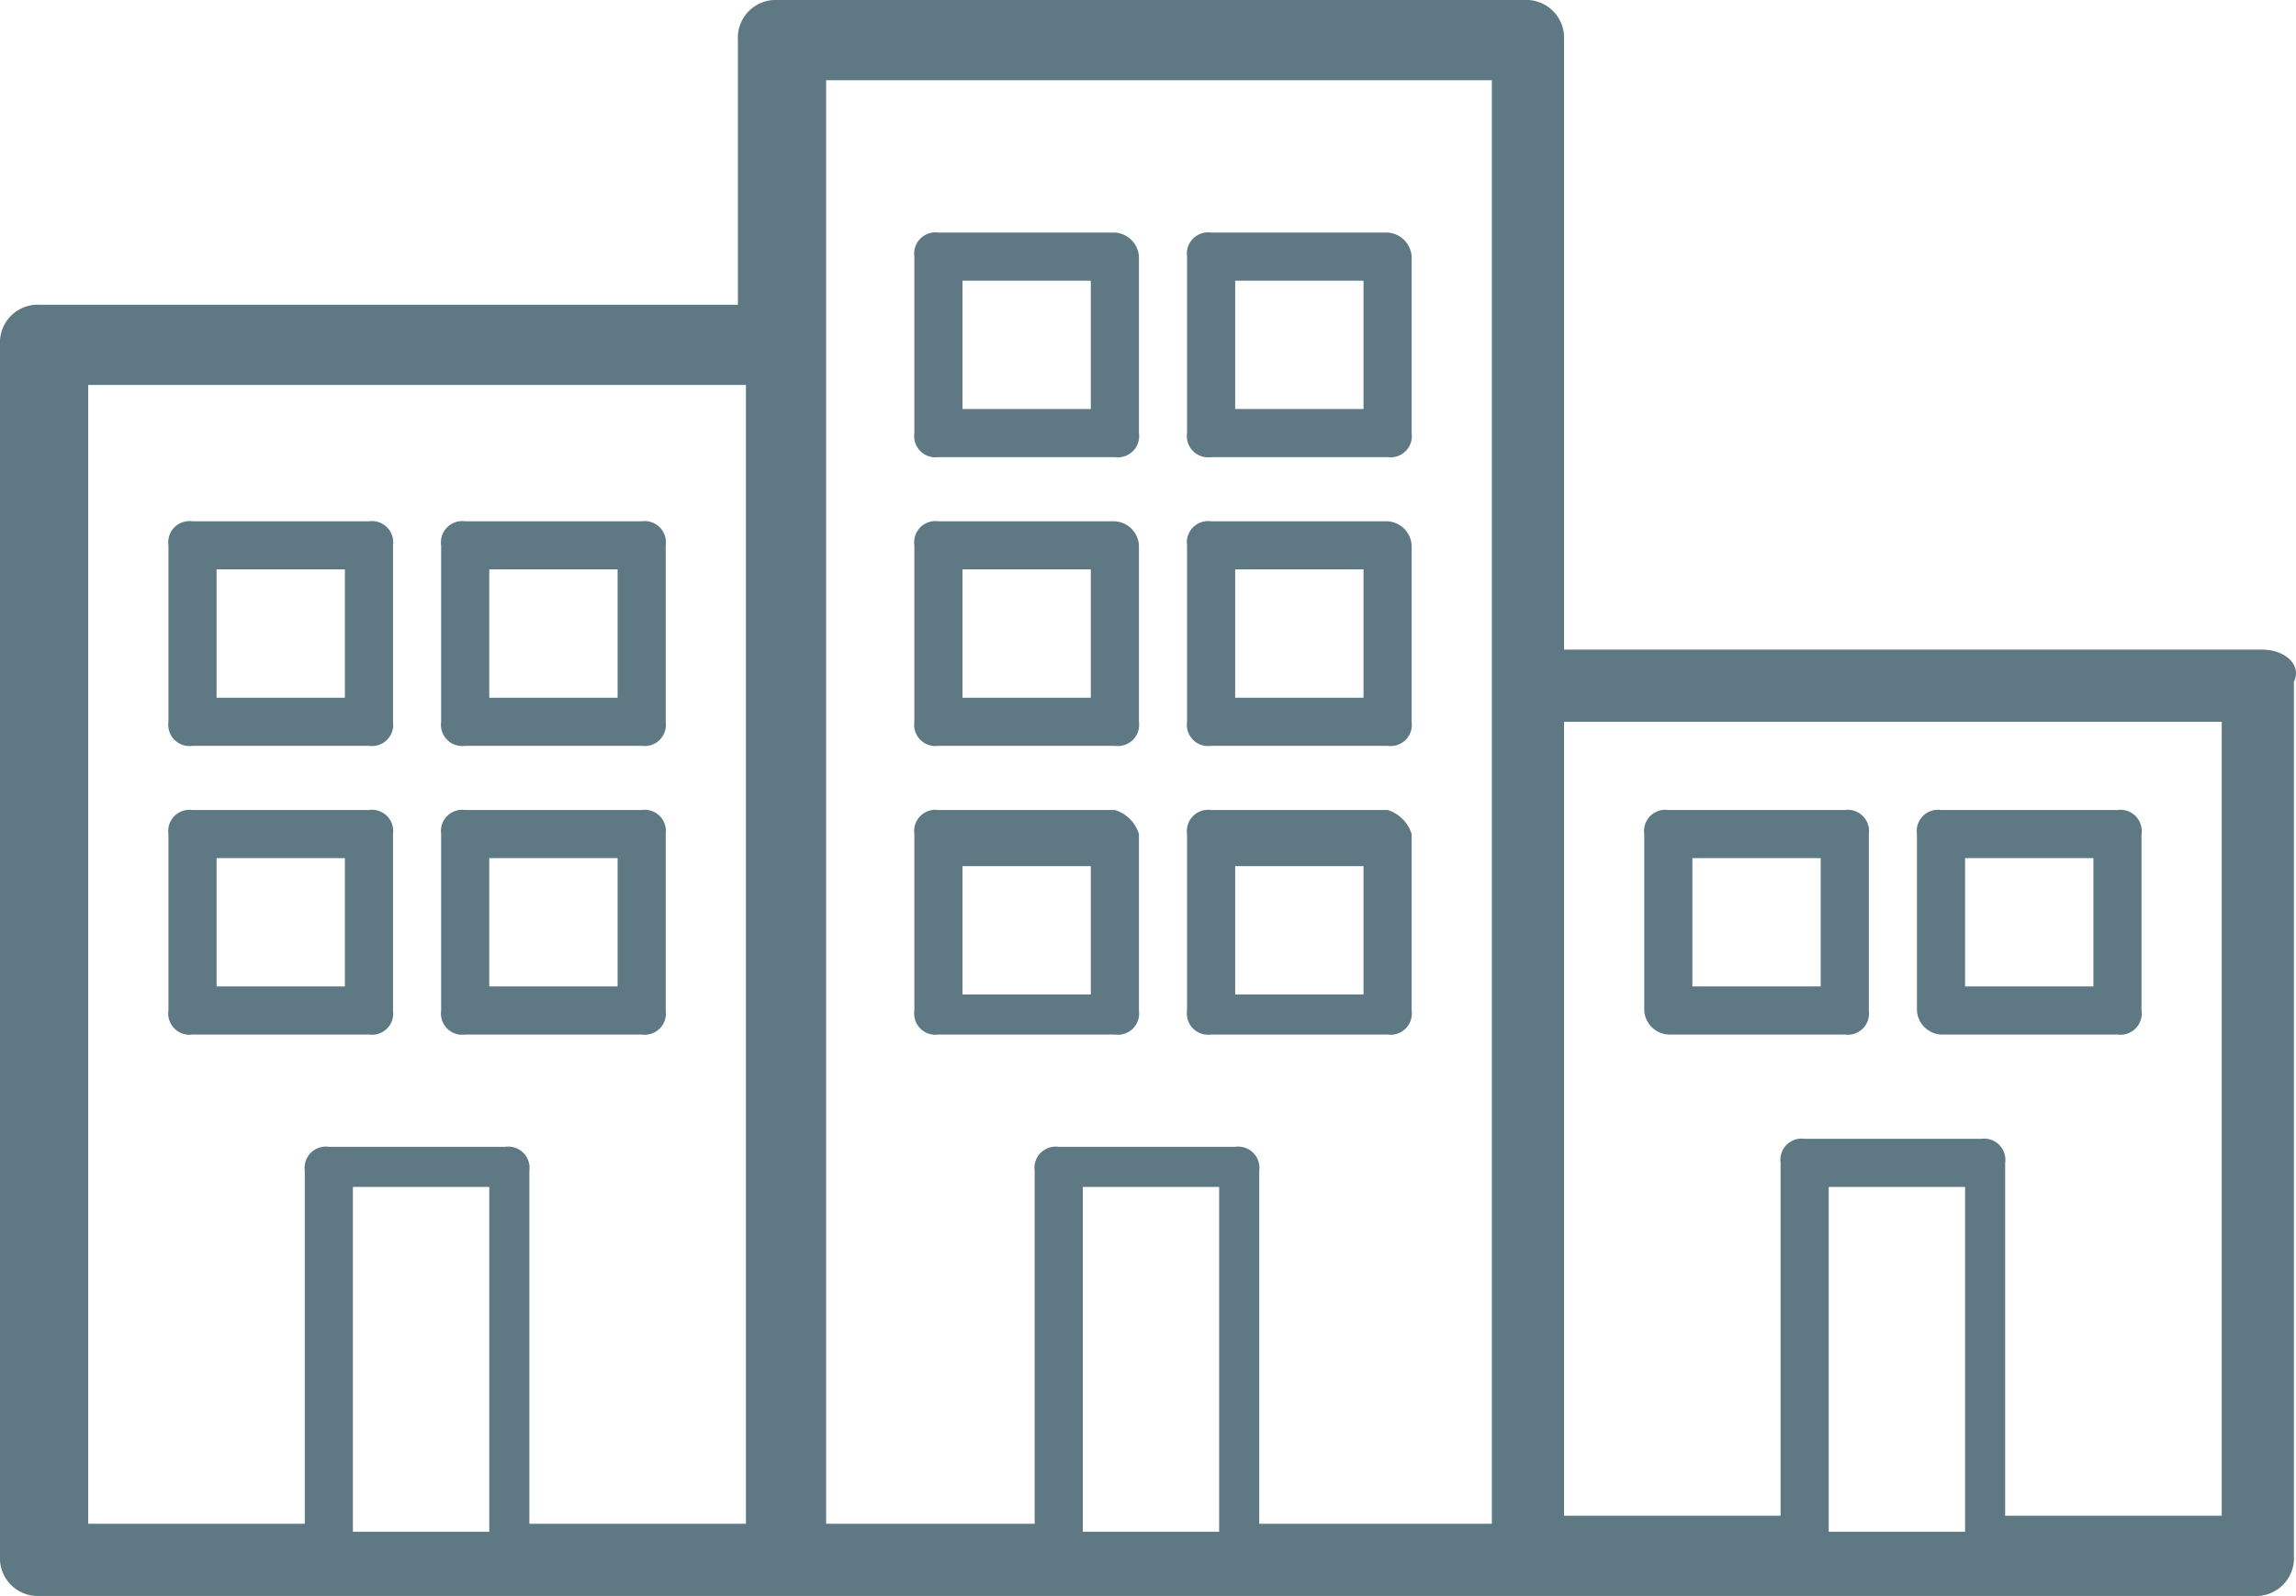 <svg xmlns="http://www.w3.org/2000/svg" viewBox="0 0 28.626 19.9">
  <defs>
    <style>
      .cls-1 {
        fill: #5e7984;
      }
    </style>
  </defs>
  <g id="XMLID_1_" transform="translate(-1278.2 -1376.9)">
    <path id="XMLID_60_" class="cls-1" d="M1306.4,1385h-8.7v-7.6a.472.472,0,0,0-.5-.5h-9.3a.472.472,0,0,0-.5.5v3.3h-8.7a.472.472,0,0,0-.5.5v15.1a.472.472,0,0,0,.5.5h27.6a.472.472,0,0,0,.5-.5v-10.9C1306.9,1385.2,1306.7,1385,1306.4,1385Zm-5.4,6.7h1.7v4.3H1301Zm4.9,4.1h-2.7v-4.4a.265.265,0,0,0-.3-.3h-2.2a.265.265,0,0,0-.3.3v4.4h-2.7v-9.9h8.2Zm-26.6-14.1h8.2v14.2h-2.7v-4.4a.265.265,0,0,0-.3-.3h-2.2a.265.265,0,0,0-.3.3v4.4h-2.7Zm3.3,10h1.7v4.3h-1.7Zm14.2-6.2v10.4h-2.9v-4.4a.265.265,0,0,0-.3-.3h-2.2a.265.265,0,0,0-.3.3v4.4h-2.6v-18h8.3v7.6Zm-5.1,10.5v-4.3h1.7v4.3Z"/>
    <path id="XMLID_57_" class="cls-1" d="M1292.1,1379.8h-2.2a.265.265,0,0,0-.3.3v2.2a.265.265,0,0,0,.3.3h2.2a.265.265,0,0,0,.3-.3v-2.2A.319.319,0,0,0,1292.1,1379.8Zm-.3,2.2h-1.6v-1.6h1.6Z"/>
    <path id="XMLID_54_" class="cls-1" d="M1295.5,1379.8h-2.2a.265.265,0,0,0-.3.3v2.2a.265.265,0,0,0,.3.3h2.2a.265.265,0,0,0,.3-.3v-2.2A.319.319,0,0,0,1295.5,1379.8Zm-.3,2.2h-1.6v-1.6h1.6Z"/>
    <path id="XMLID_51_" class="cls-1" d="M1292.1,1383.4h-2.2a.265.265,0,0,0-.3.3v2.2a.265.265,0,0,0,.3.3h2.2a.265.265,0,0,0,.3-.3v-2.2A.319.319,0,0,0,1292.1,1383.4Zm-.3,2.2h-1.6V1384h1.6Z"/>
    <path id="XMLID_26_" class="cls-1" d="M1295.5,1383.4h-2.2a.265.265,0,0,0-.3.3v2.2a.265.265,0,0,0,.3.3h2.2a.265.265,0,0,0,.3-.3v-2.2A.319.319,0,0,0,1295.5,1383.4Zm-.3,2.2h-1.6V1384h1.6Z"/>
    <path id="XMLID_23_" class="cls-1" d="M1292.1,1387h-2.2a.265.265,0,0,0-.3.3v2.2a.265.265,0,0,0,.3.3h2.2a.265.265,0,0,0,.3-.3v-2.2A.451.451,0,0,0,1292.1,1387Zm-.3,2.3h-1.6v-1.6h1.6Z"/>
    <path id="XMLID_20_" class="cls-1" d="M1295.5,1387h-2.2a.265.265,0,0,0-.3.3v2.2a.265.265,0,0,0,.3.3h2.2a.265.265,0,0,0,.3-.3v-2.2A.451.451,0,0,0,1295.5,1387Zm-.3,2.3h-1.6v-1.6h1.6Z"/>
    <path id="XMLID_17_" class="cls-1" d="M1280.6,1386.2h2.2a.265.265,0,0,0,.3-.3v-2.2a.265.265,0,0,0-.3-.3h-2.2a.265.265,0,0,0-.3.3v2.2A.265.265,0,0,0,1280.6,1386.2Zm.3-2.2h1.6v1.6h-1.6Z"/>
    <path id="XMLID_14_" class="cls-1" d="M1284,1386.2h2.2a.265.265,0,0,0,.3-.3v-2.2a.265.265,0,0,0-.3-.3H1284a.265.265,0,0,0-.3.3v2.2A.265.265,0,0,0,1284,1386.2Zm.3-2.2h1.6v1.6h-1.6Z"/>
    <path id="XMLID_11_" class="cls-1" d="M1282.8,1389.8a.265.265,0,0,0,.3-.3v-2.2a.265.265,0,0,0-.3-.3h-2.2a.265.265,0,0,0-.3.3v2.2a.265.265,0,0,0,.3.3Zm-1.9-2.2h1.6v1.6h-1.6Z"/>
    <path id="XMLID_8_" class="cls-1" d="M1284,1389.8h2.2a.265.265,0,0,0,.3-.3v-2.2a.265.265,0,0,0-.3-.3H1284a.265.265,0,0,0-.3.3v2.2A.265.265,0,0,0,1284,1389.8Zm.3-2.2h1.6v1.6h-1.6Z"/>
    <path id="XMLID_5_" class="cls-1" d="M1299,1389.8h2.2a.265.265,0,0,0,.3-.3v-2.2a.265.265,0,0,0-.3-.3H1299a.265.265,0,0,0-.3.3v2.2A.319.319,0,0,0,1299,1389.8Zm.3-2.2h1.6v1.6h-1.6Z"/>
    <path id="XMLID_2_" class="cls-1" d="M1302.4,1389.8h2.2a.265.265,0,0,0,.3-.3v-2.2a.265.265,0,0,0-.3-.3h-2.2a.265.265,0,0,0-.3.3v2.2A.319.319,0,0,0,1302.4,1389.8Zm.3-2.2h1.6v1.6h-1.6Z"/>
  </g>
</svg>
